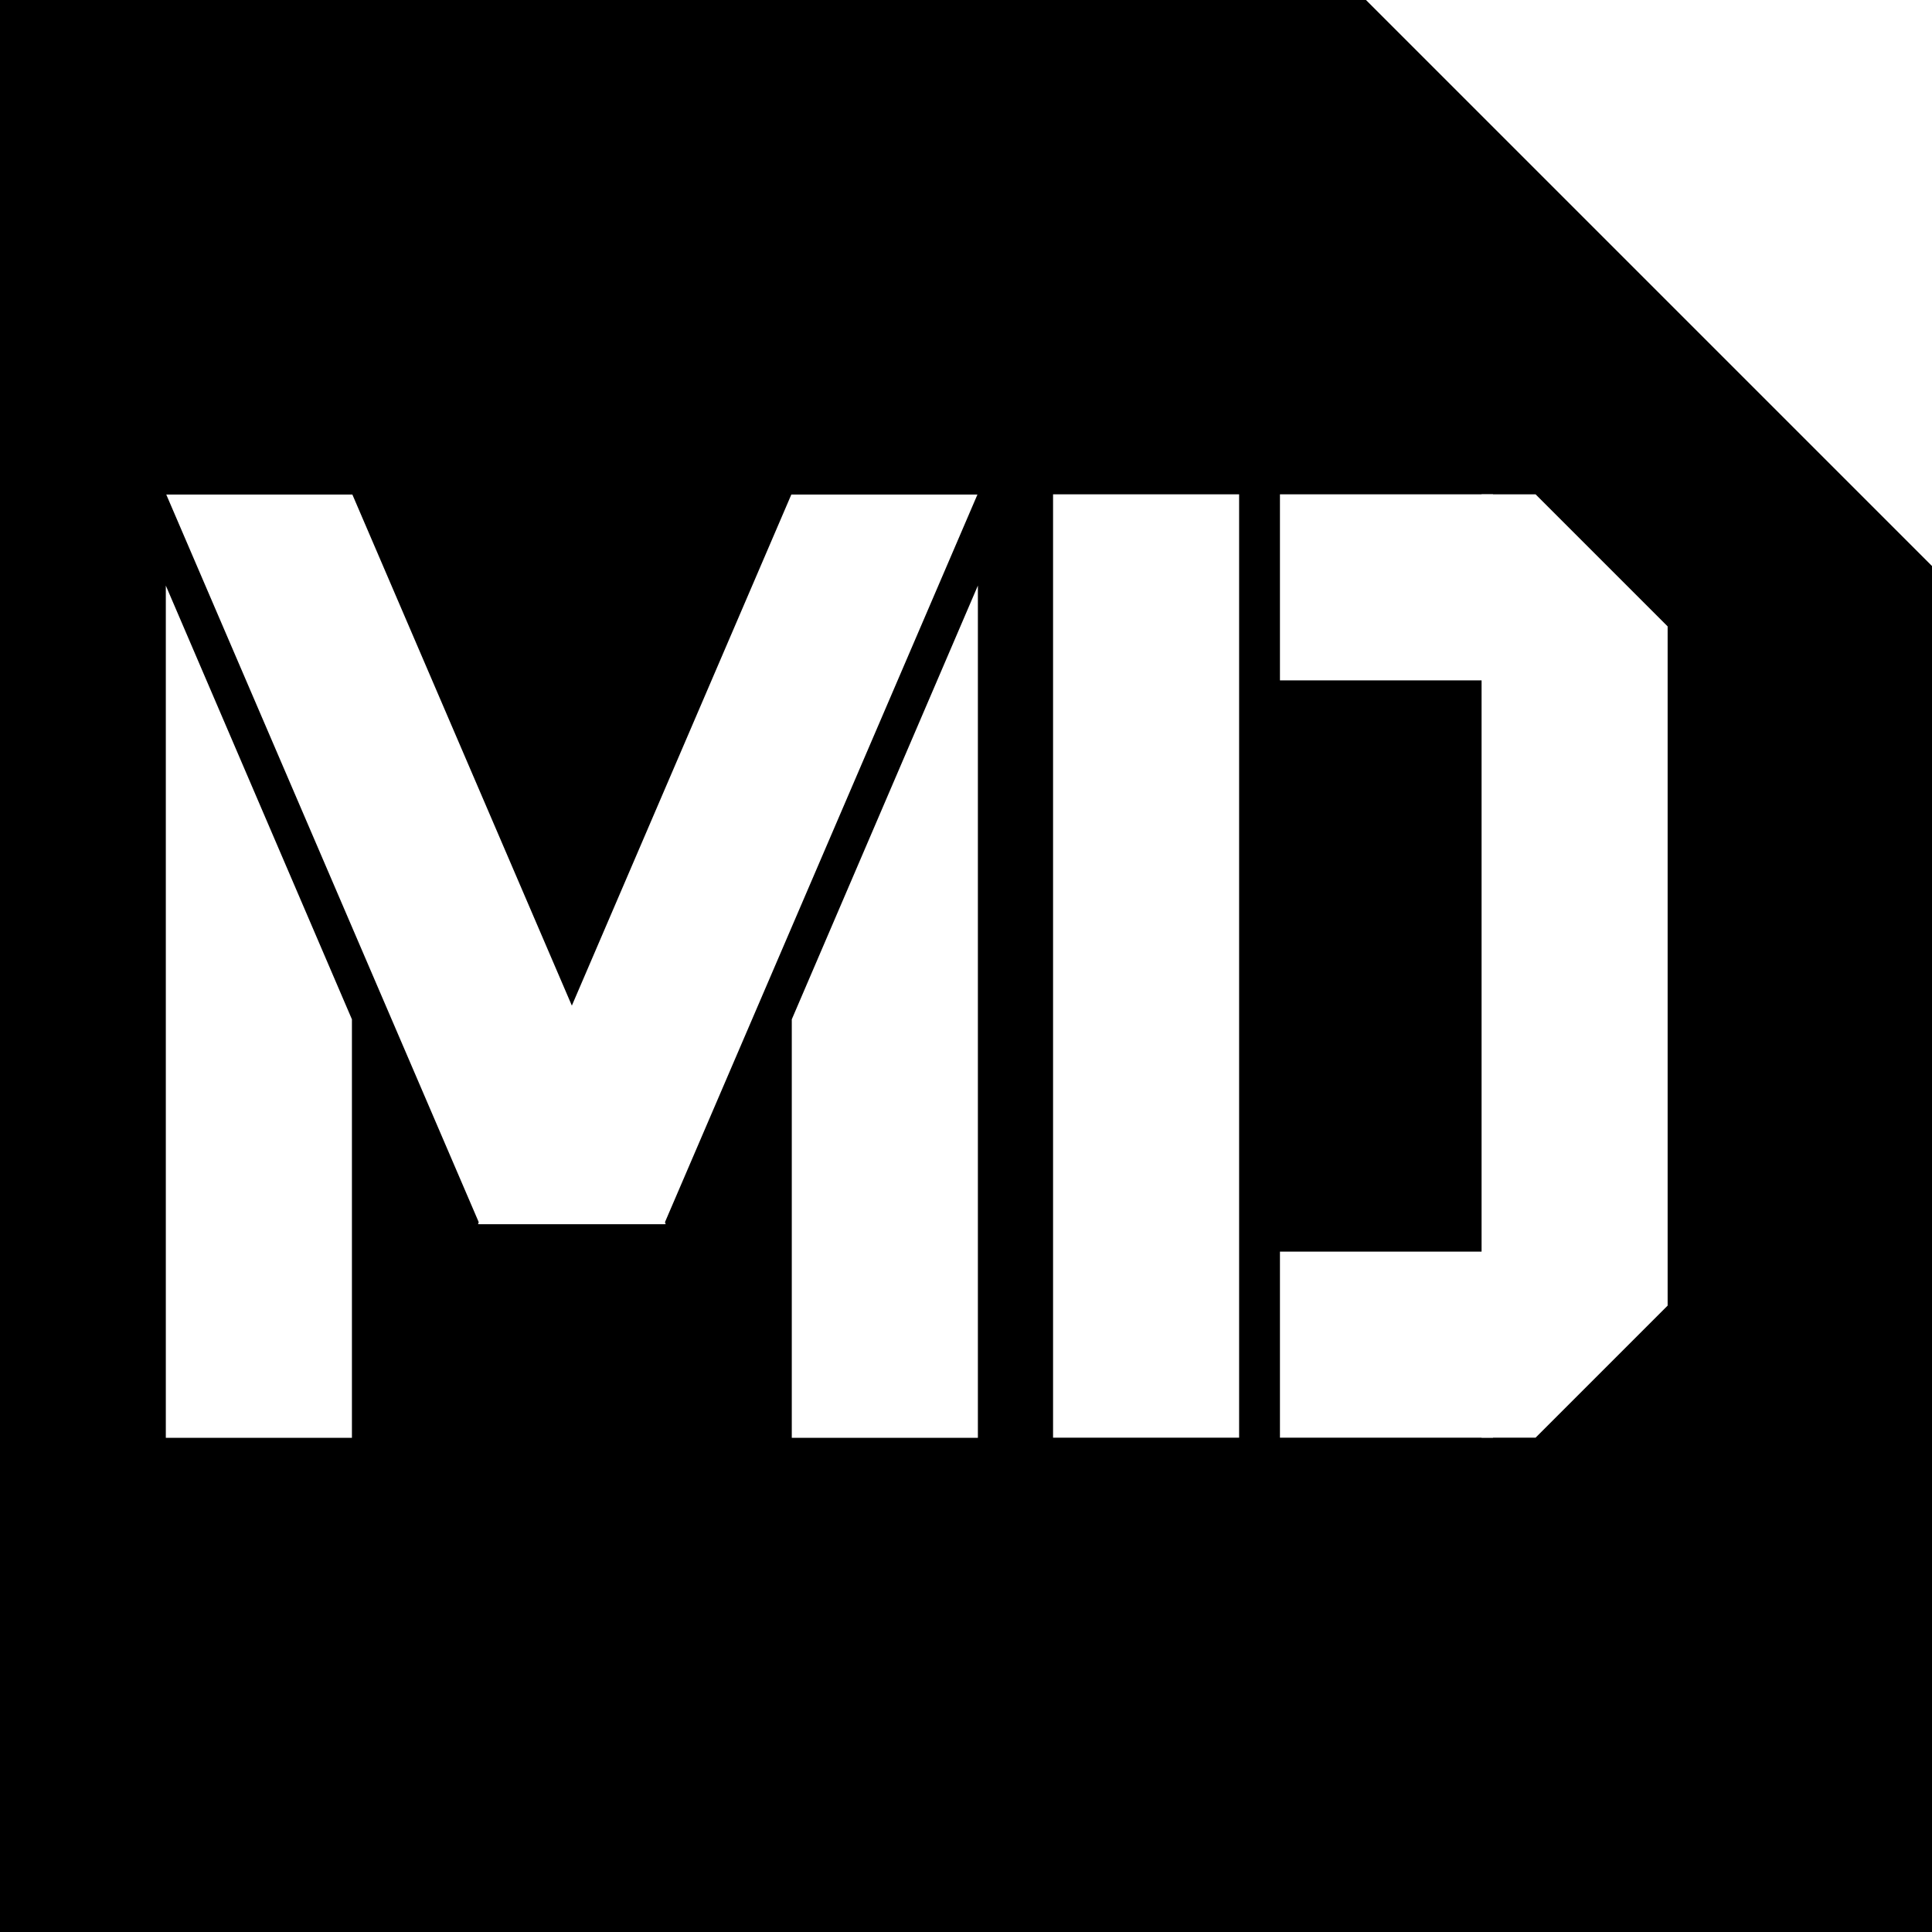 <?xml version="1.0" encoding="UTF-8" standalone="no"?>
<!-- Created with Inkscape (http://www.inkscape.org/) -->

<svg
   width="512"
   height="512"
   viewBox="0 0 512 512"
   version="1.1"
   id="svg1"
   inkscape:version="1.4.2 (f4327f4, 2025-05-13)"
   sodipodi:docname="drawing.svg"
   xmlns:inkscape="http://www.inkscape.org/namespaces/inkscape"
   xmlns:sodipodi="http://sodipodi.sourceforge.net/DTD/sodipodi-0.dtd"
   xmlns="http://www.w3.org/2000/svg"
   xmlns:svg="http://www.w3.org/2000/svg">
  <sodipodi:namedview
     id="namedview1"
     pagecolor="#505050"
     bordercolor="#eeeeee"
     borderopacity="1"
     inkscape:showpageshadow="0"
     inkscape:pageopacity="0"
     inkscape:pagecheckerboard="0"
     inkscape:deskcolor="#505050"
     inkscape:document-units="px"
     inkscape:zoom="0.70710678"
     inkscape:cx="-4.2426407"
     inkscape:cy="190.21172"
     inkscape:window-width="1920"
     inkscape:window-height="1009"
     inkscape:window-x="-8"
     inkscape:window-y="-8"
     inkscape:window-maximized="1"
     inkscape:current-layer="layer1"
     showguides="true" />
  <defs
     id="defs1" />
  <g
     inkscape:label="Layer 1"
     inkscape:groupmode="layer"
     id="layer1">
    <rect
       style="display:inline;fill:#000000"
       id="rect1"
       width="512"
       height="512"
       x="0"
       y="0"
       sodipodi:insensitive="true" />
    <path
       id="rect3"
       style="display:inline;fill:#ffffff;stroke-width:1.122"
       d="M 512,150 V 0 H 362 Z"
       sodipodi:insensitive="true" />
    <g
       id="g24"
       inkscape:label="D"
       transform="translate(-17.428,-20.756)">
      <rect
         style="display:inline;fill:#ffffff;stroke-width:1.373"
         id="rect24"
         width="49.307"
         height="250"
         x="296.5"
         y="151.756" />
      <path
         id="rect8"
         style="display:inline;fill:#ffffff;stroke-width:1.373"
         d="m 410.061,151.756 v 250 h 14.307 l 35,-35 v -180 l -35,-35 z" />
      <rect
         style="display:none;fill:#ffffff;stroke-width:1.373"
         id="rect16"
         width="49.307"
         height="250"
         x="412.307"
         y="150" />
      <rect
         style="display:inline;fill:#ffffff;stroke-width:0.653"
         id="rect25"
         width="56.46"
         height="49.307"
         x="356.629"
         y="151.756" />
      <rect
         style="display:inline;fill:#ffffff;stroke-width:0.653"
         id="rect22"
         width="56.46"
         height="49.307"
         x="356.629"
         y="352.449" />
      <rect
         style="display:none;fill:#ffffff;stroke-width:0.61"
         id="rect9"
         width="49.307"
         height="49.307"
         x="363"
         y="350.693" />
    </g>
    <g
       id="g14"
       transform="matrix(1.644,0,0,1.611,-52.761,-120.296)"
       style="display:inline"
       inkscape:label="M">
      <g
         id="g13"
         transform="translate(-22.431)">
        <path
           id="path12"
           style="display:inline;fill:#ffffff;stroke-width:0.866"
           d="M 81.254,171 V 311.195 H 111.254 V 242.355 Z" />
        <rect
           style="display:inline;fill:#ffffff;stroke-width:0.699"
           id="rect12"
           width="30"
           height="130.174"
           x="15.667"
           y="169.227"
           transform="matrix(1,0,0.388,0.922,0,0)" />
      </g>
      <g
         id="g12"
         transform="matrix(-1,0,0,1,270.981,1.8023039e-6)">
        <path
           id="rect10"
           style="display:inline;fill:#ffffff;stroke-width:0.866"
           d="m 81.254,171 30,71.355 v 68.839 H 81.254 Z" />
        <rect
           style="display:inline;fill:#ffffff;stroke-width:0.699"
           id="rect11"
           width="30"
           height="130.174"
           x="15.667"
           y="169.227"
           transform="matrix(1,0,0.388,0.922,0,0)" />
      </g>
    </g>
  </g>
</svg>
